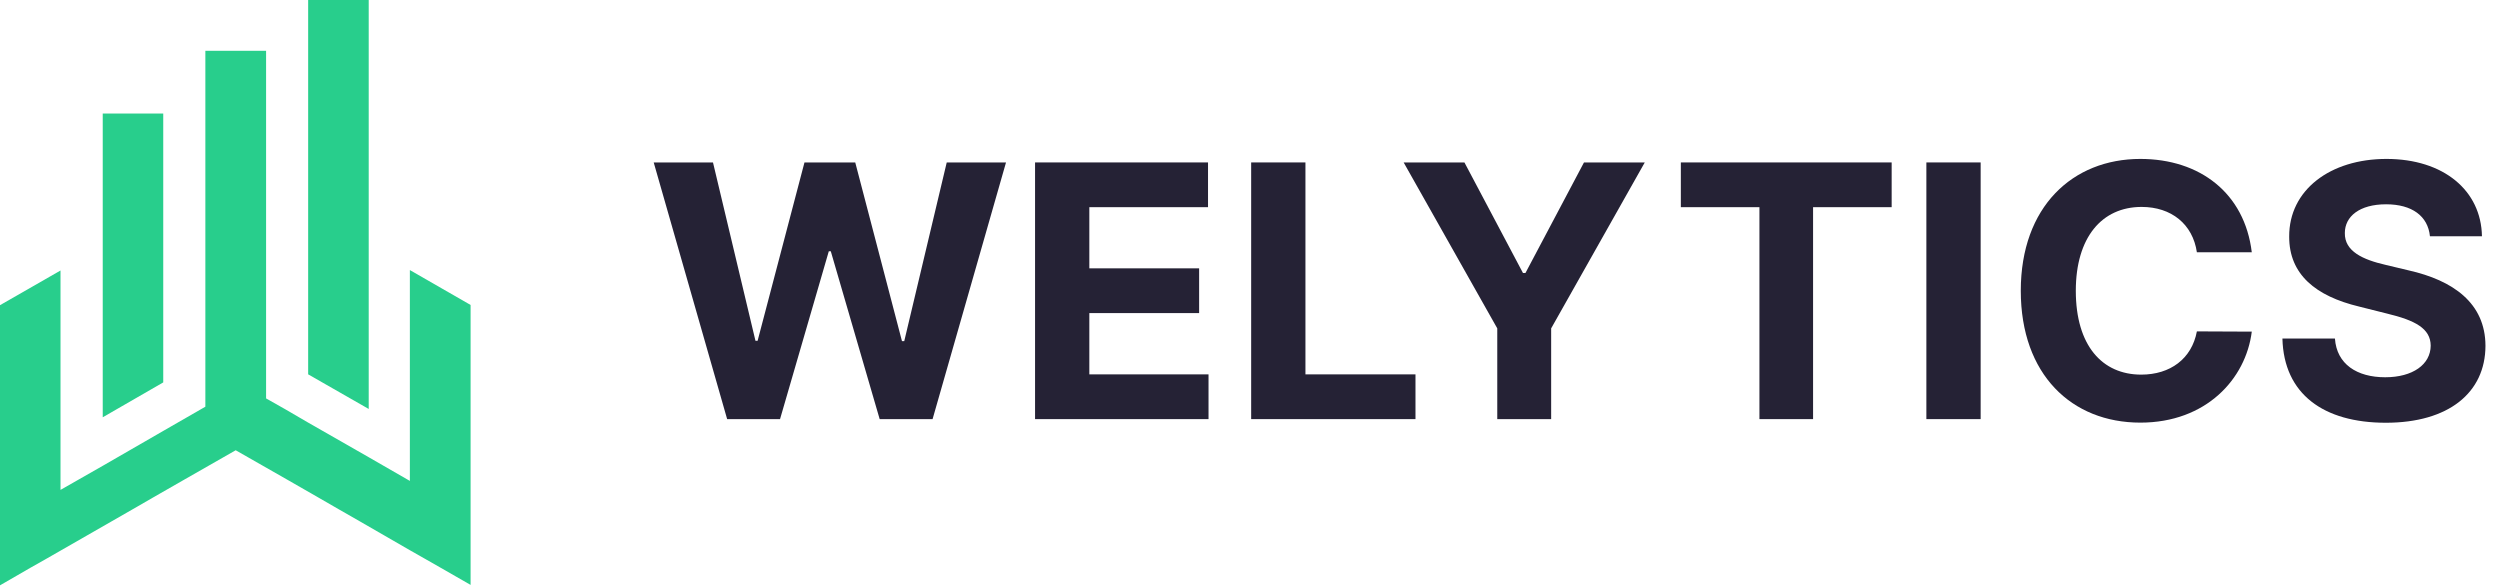 <svg width="340" height="80" viewBox="0 0 340 80" fill="none" xmlns="http://www.w3.org/2000/svg">
<g clip-path="url(#clip0_159_2795)">
<path fill-rule="evenodd" clip-rule="evenodd" d="M8.229 74.889L15.244 70.867L18.061 69.251L20.826 67.656L25.165 65.17L32.055 61.235L38.953 65.17L43.284 67.656L46.049 69.251L48.873 70.867L55.742 74.83L57.83 76.015L59.867 77.178L64 79.547V41.476L55.742 36.729V65.404L50.153 62.186L41.916 57.477L38.776 55.648L36.188 54.186V6.907H27.929V55.312L22.194 58.61L13.965 63.356L8.229 66.625V36.788L-0 41.505V79.606L4.103 77.236L6.162 76.073L8.229 74.889ZM50.145 55.619V-1.635H41.909V50.909L50.145 55.619ZM22.201 52.006V15.441H13.972V56.752L22.201 52.006Z" fill="#28CE8C"/>
</g>
<path d="M98.892 57H106.085L112.716 34.176H112.989L119.636 57H126.83L136.818 22.091H128.756L122.977 46.398H122.67L116.313 22.091H109.409L103.034 46.347H102.744L96.966 22.091H88.903L98.892 57Z" fill="#252235"/>
<path d="M140.768 57H164.359V50.915H148.149V42.58H163.081V36.494H148.149V28.176H164.291V22.091H140.768V57Z" fill="#252235"/>
<path d="M170.159 57H192.506V50.915H177.54V22.091H170.159V57Z" fill="#252235"/>
<path d="M190.895 22.091L203.628 44.659V57H210.957V44.659L223.69 22.091H215.423L207.463 37.125H207.122L199.162 22.091H190.895Z" fill="#252235"/>
<path d="M228.595 28.176H239.283V57H246.578V28.176H257.266V22.091H228.595V28.176Z" fill="#252235"/>
<path d="M269.368 22.091H261.987V57H269.368V22.091Z" fill="#252235"/>
<path d="M306.242 34.312C305.27 26.25 299.168 21.614 291.088 21.614C281.867 21.614 274.827 28.125 274.827 39.545C274.827 50.932 281.747 57.477 291.088 57.477C300.037 57.477 305.44 51.528 306.242 45.102L298.776 45.068C298.077 48.801 295.145 50.949 291.207 50.949C285.906 50.949 282.31 47.011 282.31 39.545C282.31 32.284 285.855 28.142 291.259 28.142C295.298 28.142 298.213 30.477 298.776 34.312H306.242Z" fill="#252235"/>
<path d="M330.472 32.131H337.545C337.443 25.909 332.33 21.614 324.557 21.614C316.903 21.614 311.295 25.841 311.33 32.182C311.313 37.33 314.943 40.278 320.841 41.693L324.642 42.648C328.443 43.568 330.557 44.659 330.574 47.011C330.557 49.568 328.136 51.307 324.386 51.307C320.551 51.307 317.79 49.534 317.551 46.04H310.409C310.597 53.591 316 57.494 324.472 57.494C332.994 57.494 338.006 53.42 338.023 47.028C338.006 41.216 333.625 38.131 327.557 36.767L324.42 36.017C321.386 35.318 318.847 34.193 318.898 31.688C318.898 29.438 320.892 27.784 324.506 27.784C328.034 27.784 330.199 29.386 330.472 32.131Z" fill="#252235"/>
<defs>
<clipPath id="clip0_159_2795">
<rect width="64" height="80" fill="white"/>
</clipPath>
</defs>
</svg>
